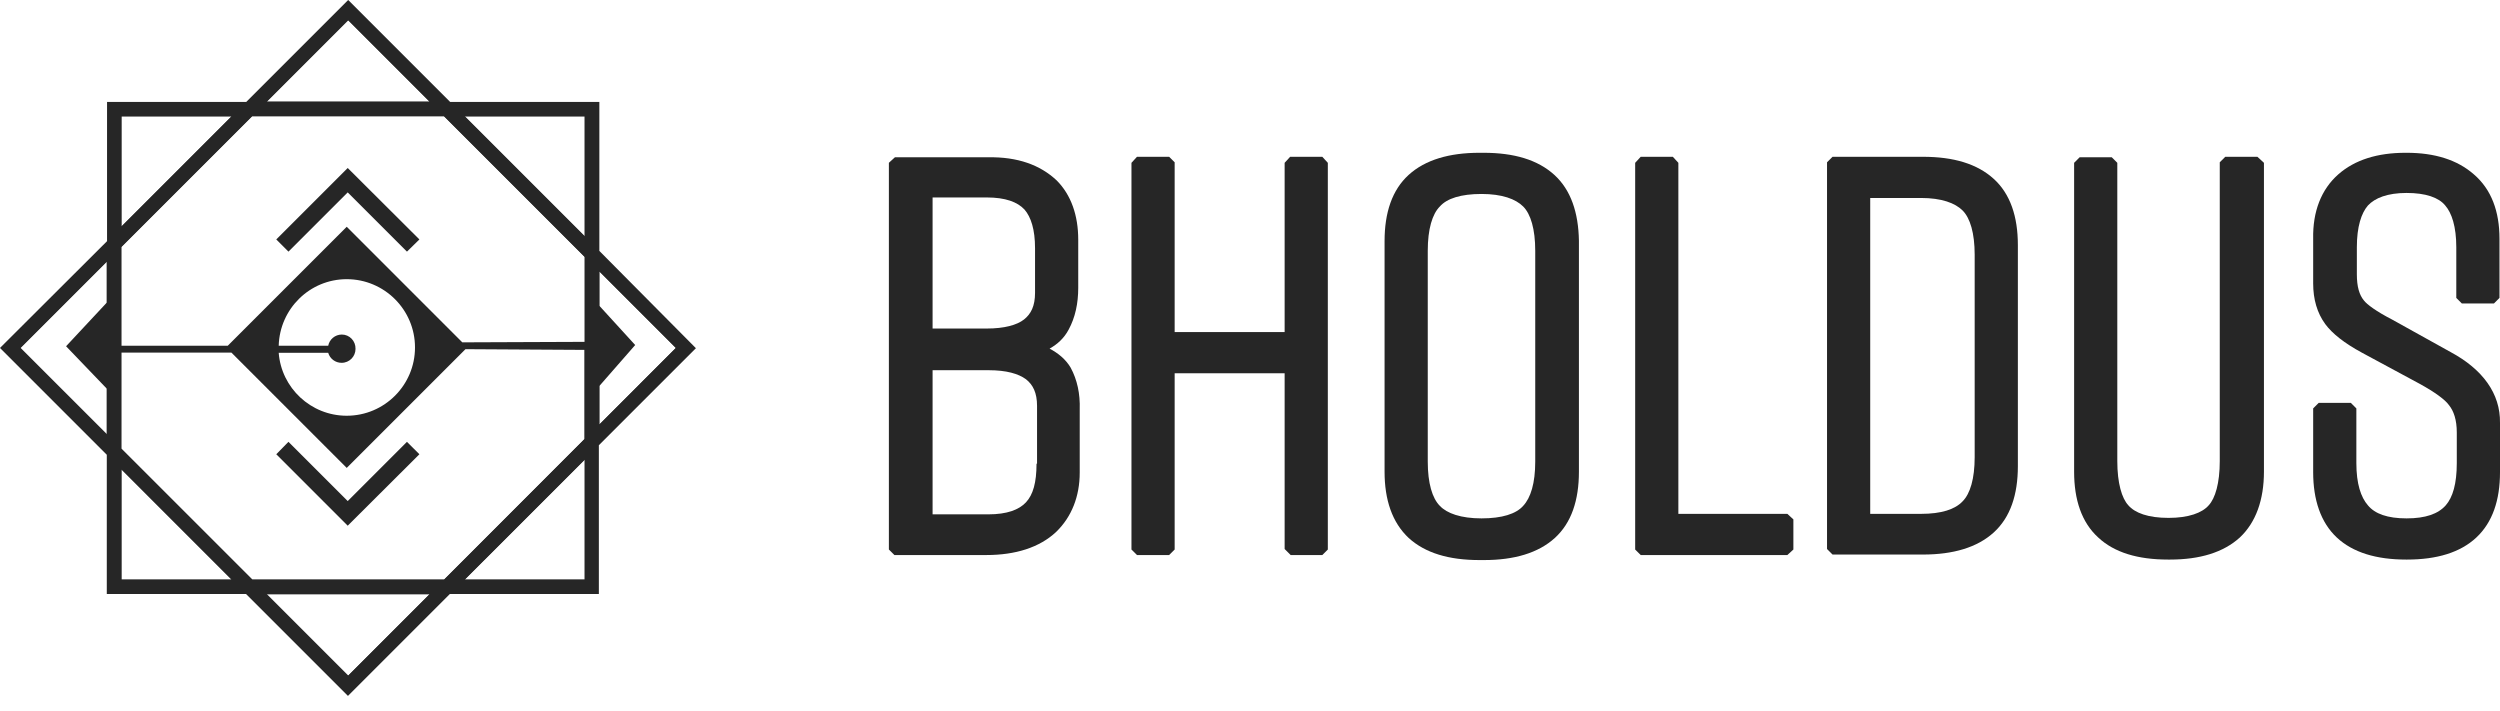 <svg width="116" height="33" viewBox="0 0 116 33" fill="none" xmlns="http://www.w3.org/2000/svg">
<path d="M27.165 26.927H21.485L21.508 26.905L27.165 21.248V26.927ZM21.564 26.893H27.131V21.327L21.564 26.893Z" fill="#262626"/>
<path d="M5.601 10.59V5.363H10.828L10.805 5.386L5.601 10.59ZM5.635 5.397V10.511L10.748 5.397H5.635Z" fill="#262626"/>
<path d="M27.165 11.043L21.485 5.363H27.165V11.043ZM21.564 5.397L27.131 10.963V5.397H21.564Z" fill="#262626"/>
<path d="M10.828 26.927H5.601V21.7L5.623 21.723L10.828 26.927ZM5.635 26.893H10.748L5.635 21.779V26.893Z" fill="#262626"/>
<path d="M20.014 4.752H12.298L12.321 4.729L16.156 0.905L20.014 4.752ZM12.377 4.718H19.935L16.156 0.939L12.377 4.718Z" fill="#262626"/>
<path d="M27.776 19.777V12.513L31.407 16.145L31.396 16.156L27.776 19.777ZM27.81 12.592V19.698L31.362 16.145L27.81 12.592Z" fill="#262626"/>
<path d="M4.99 20.23L4.967 20.207L0.905 16.145L0.916 16.134L4.99 12.061V20.23ZM0.95 16.145L4.956 20.15V12.14L0.95 16.145Z" fill="#262626"/>
<path d="M16.156 31.396L16.145 31.385L12.298 27.538H20.014L19.992 27.561L16.156 31.396ZM12.377 27.572L16.156 31.351L19.935 27.572H12.377Z" fill="#262626"/>
<path d="M20.625 26.927H11.688L5.601 20.84V11.45L11.688 5.363H20.625L27.165 11.902V20.388L20.625 26.927ZM11.699 26.893H20.603L27.131 20.365V11.914L20.603 5.386H11.699L5.623 11.461V20.818L11.699 26.893Z" fill="#262626"/>
<path d="M27.81 11.642V4.729H20.886L16.168 0.011L16.156 0L11.427 4.729H4.967V11.19L0.011 16.134L0 16.145L4.955 21.101V27.561H11.416L16.134 32.279L16.145 32.29L20.874 27.561H27.787V20.659L32.279 16.168L32.29 16.156L27.81 11.642ZM27.131 5.397V10.963L21.564 5.397H27.131ZM16.156 0.939L19.935 4.718H12.377L16.156 0.939ZM5.634 10.511V5.397H10.748L5.634 10.511ZM11.699 5.397H20.603L27.131 11.925V15.862L21.451 15.885L16.088 10.522L10.567 16.043H5.634V11.461L11.699 5.397ZM15.862 15.523C15.545 15.523 15.285 15.749 15.229 16.043H12.932C12.977 14.335 14.369 12.954 16.088 12.954C17.831 12.954 19.256 14.369 19.256 16.122C19.256 17.865 17.842 19.29 16.088 19.29C14.425 19.29 13.056 18 12.932 16.371H15.229C15.308 16.643 15.557 16.835 15.851 16.835C16.213 16.835 16.496 16.541 16.496 16.19C16.507 15.817 16.213 15.523 15.862 15.523ZM4.955 20.15L0.95 16.145L4.955 12.14V14.041L3.066 16.066L4.955 18.034V20.15ZM5.634 26.893V21.779L10.748 26.893H5.634ZM16.156 31.351L12.377 27.572H19.935L16.156 31.351ZM27.131 26.893H21.564L27.131 21.327V26.893ZM20.614 26.893H11.71L5.634 20.818V16.36H10.737L16.088 21.711L21.598 16.202L27.119 16.235V20.376L20.614 26.893ZM27.81 19.698V17.91L29.473 16.009L27.81 14.188V12.592L31.362 16.145L27.81 19.698Z" fill="#262626"/>
<path d="M16.134 23.25L13.384 20.501L12.819 21.078L16.134 24.393L19.46 21.078L18.883 20.501L16.134 23.25Z" fill="#262626"/>
<path d="M16.134 8.927L18.883 11.676L19.46 11.11L16.134 7.795L12.819 11.11L13.384 11.676L16.134 8.927Z" fill="#262626"/>
<path d="M72.121 8.114C71.352 7.415 70.256 7.089 68.835 7.089H68.648C67.25 7.089 66.132 7.415 65.363 8.114C64.594 8.813 64.244 9.862 64.244 11.19V21.886C64.244 23.191 64.594 24.24 65.363 24.962C66.132 25.661 67.227 25.987 68.648 25.987H68.858C70.256 25.987 71.375 25.661 72.144 24.962C72.913 24.263 73.262 23.214 73.262 21.886V11.167C73.239 9.862 72.889 8.813 72.121 8.114ZM71.235 21.42C71.235 22.422 71.025 23.098 70.676 23.471C70.35 23.843 69.697 24.053 68.742 24.053C67.786 24.053 67.134 23.82 66.808 23.471C66.458 23.121 66.248 22.422 66.248 21.42V11.633C66.248 10.631 66.458 9.932 66.808 9.582C67.134 9.209 67.786 9 68.742 9C69.697 9 70.326 9.233 70.676 9.582C71.025 9.932 71.235 10.631 71.235 11.633V21.42Z" fill="#262626"/>
<path d="M92.51 8.3C91.741 7.601 90.646 7.275 89.225 7.275H85.03L84.774 7.531V25.474L85.03 25.731H89.225C90.623 25.731 91.741 25.405 92.51 24.706C93.279 24.006 93.629 22.958 93.629 21.63V11.376C93.629 10.048 93.279 8.999 92.51 8.3ZM91.625 21.21C91.625 22.212 91.415 22.911 91.066 23.261C90.716 23.634 90.087 23.843 89.132 23.843H86.778V9.186H89.132C90.087 9.186 90.716 9.419 91.066 9.768C91.415 10.118 91.625 10.817 91.625 11.819V21.21Z" fill="#262626"/>
<path d="M49.68 17.062C49.447 16.666 49.097 16.386 48.701 16.176C49.074 15.967 49.377 15.687 49.587 15.291C49.89 14.732 50.03 14.079 50.03 13.357V11.12C50.03 10.001 49.703 9.046 49.028 8.37C48.259 7.648 47.21 7.275 45.858 7.298H41.524L41.244 7.554V25.497L41.501 25.754H45.765C47.117 25.754 48.235 25.404 49.004 24.682C49.727 23.983 50.099 23.027 50.099 21.932V18.996C50.123 18.274 49.983 17.621 49.68 17.062ZM43.272 9.162H45.788C46.651 9.162 47.21 9.372 47.536 9.722C47.839 10.071 48.026 10.654 48.026 11.516V13.59C48.026 14.196 47.839 14.569 47.513 14.825C47.187 15.081 46.604 15.244 45.788 15.244H43.272V9.162ZM48.095 21.513C48.095 22.398 47.932 22.957 47.606 23.307C47.28 23.657 46.721 23.866 45.858 23.866H43.272V17.178H45.882C46.697 17.178 47.257 17.341 47.606 17.598C47.932 17.854 48.119 18.227 48.119 18.833V21.513H48.095Z" fill="#262626"/>
<path d="M113.716 16.34L110.989 14.825C110.267 14.453 109.824 14.126 109.684 13.94C109.475 13.684 109.358 13.311 109.358 12.728V11.47C109.358 10.514 109.568 9.885 109.871 9.536C110.197 9.186 110.78 8.953 111.665 8.953C112.551 8.953 113.157 9.163 113.46 9.536C113.762 9.885 113.972 10.514 113.972 11.47V13.823L114.229 14.08H115.72L115.976 13.823V11.074C115.976 9.815 115.603 8.79 114.788 8.091C114.019 7.415 112.97 7.089 111.665 7.089H111.619C110.314 7.089 109.265 7.415 108.496 8.091C107.704 8.79 107.308 9.815 107.331 11.074V13.148C107.331 13.893 107.517 14.522 107.89 15.035C108.216 15.478 108.776 15.921 109.591 16.363L112.271 17.808C112.993 18.204 113.46 18.554 113.623 18.787C113.856 19.066 113.995 19.486 113.995 20.068V21.49C113.995 22.445 113.809 23.075 113.483 23.447C113.133 23.843 112.551 24.053 111.665 24.053C110.78 24.053 110.197 23.843 109.871 23.447C109.545 23.075 109.335 22.445 109.335 21.49V18.95L109.079 18.694H107.587L107.331 18.95V21.909C107.331 23.191 107.68 24.24 108.426 24.939C109.172 25.638 110.267 25.964 111.642 25.964H111.689C113.063 25.964 114.159 25.638 114.904 24.939C115.65 24.24 116 23.214 116 21.909V19.626C116.023 18.251 115.184 17.132 113.716 16.34Z" fill="#262626"/>
<path d="M104.744 7.275H103.253L102.997 7.531V21.396C102.997 22.422 102.787 23.121 102.484 23.447C102.181 23.797 101.552 24.03 100.62 24.03C99.664 24.03 99.058 23.797 98.755 23.447C98.453 23.121 98.243 22.422 98.243 21.396V7.555L97.987 7.298H96.495L96.239 7.555V21.886C96.239 23.191 96.588 24.239 97.357 24.939C98.103 25.638 99.198 25.964 100.596 25.964H100.69C102.064 25.964 103.16 25.638 103.929 24.939C104.674 24.239 105.047 23.191 105.047 21.886V7.555L104.744 7.275Z" fill="#262626"/>
<path d="M82.933 23.843H77.876V7.555L77.62 7.275H76.129L75.872 7.555V25.498L76.129 25.754H82.933L83.213 25.498V24.1L82.933 23.843Z" fill="#262626"/>
<path d="M61.355 7.275H59.863L59.607 7.555V15.408H54.504V7.531L54.247 7.275H52.756L52.5 7.555V25.498L52.756 25.754H54.247L54.504 25.498V17.319H59.607V25.474L59.886 25.754H61.355L61.611 25.498V7.555L61.355 7.275Z" fill="#262626"/>
</svg>
